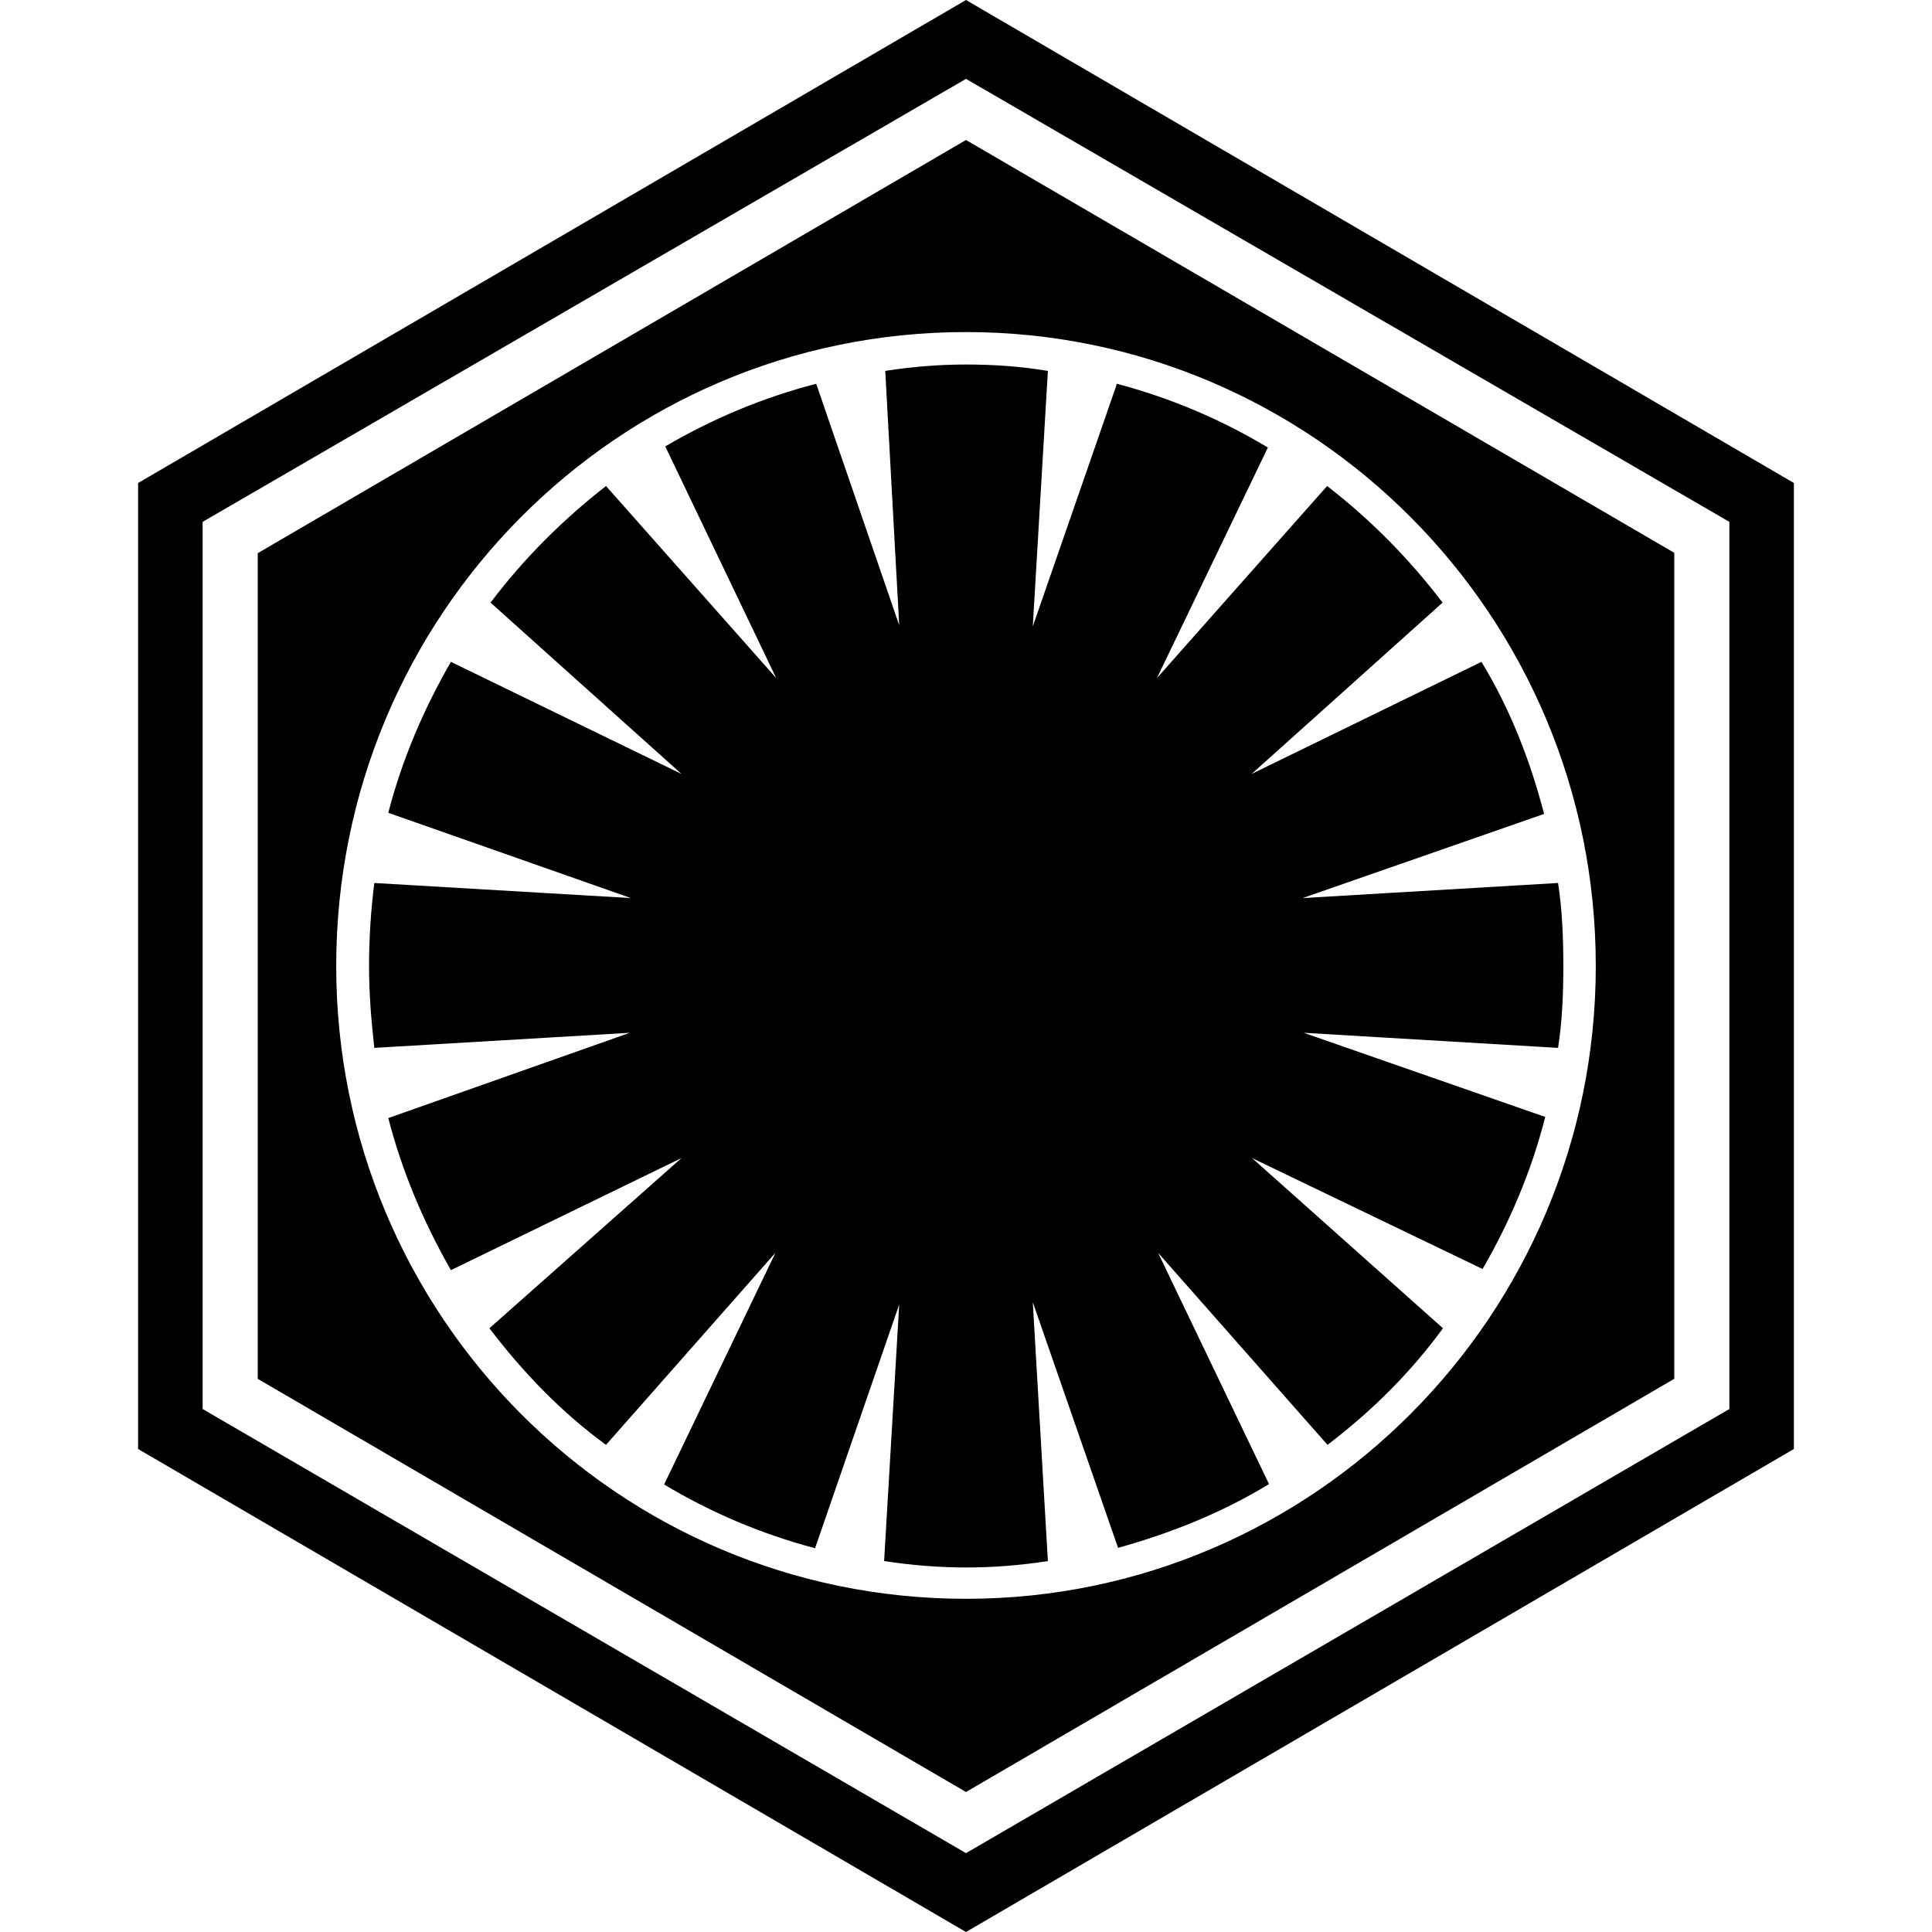 <?xml version="1.0" encoding="utf-8"?>
<!-- Generator: Adobe Illustrator 24.0.0, SVG Export Plug-In . SVG Version: 6.00 Build 0)  -->
<svg version="1.1" id="Layer_1" xmlns="http://www.w3.org/2000/svg" xmlns:xlink="http://www.w3.org/1999/xlink" x="0px" y="0px"
	 viewBox="0 0 512 512" style="enable-background:new 0 0 512 512;" xml:space="preserve">
<path d="M44.9,229.2c0.1-0.1,0.2-0.3,0.3-0.4c0,0.1,0,0.3-0.1,0.4H44.9z M256,96.6c-7.1,0-14.6,0.6-21.4,1.7l3.7,67.4l-22-64
	c-14.3,3.7-27.7,9.4-40,16.6l29.4,61.4l-45.1-50.9c-11.4,8.9-21.7,19.1-30.6,30.9l50.6,45.4l-61.1-29.7c-7.1,12.3-12.9,25.7-16.6,40
	l64.3,22.6l-68-4c-0.9,7.1-1.4,14.6-1.4,22c0,7.4,0.6,14.6,1.4,21.7l67.7-4l-64,22.6c3.7,14.3,9.4,27.7,16.6,40.3l61.1-29.7
	L129.7,352c8.9,11.7,19.1,22.3,30.9,30.9l44.9-50.9L176,393.4c12.3,7.4,25.7,13.1,40,16.9l22.3-64.6l-4,68
	c7.1,1.1,14.6,1.7,21.7,1.7c7.4,0,14.6-0.6,21.7-1.7l-4-68.6l22.6,65.1c14.3-4,27.7-9.4,40-16.9L306.9,332l44.9,50.9
	c11.7-8.9,22-19.1,30.6-30.9l-50.6-45.1l61.1,29.4c7.1-12.3,12.9-25.7,16.6-40.3l-64-22.3l67.4,4c1.1-7.1,1.4-14.3,1.4-21.7
	s-0.3-14.9-1.4-22l-67.7,4l64-22.3c-3.7-14.3-9.1-28-16.6-40.3l-60.9,29.7l50.6-45.4c-8.9-11.7-19.1-22-30.6-30.9l-45.1,50.9
	l29.4-61.1c-12.3-7.4-25.7-13.1-40-16.9L273.7,166l4-67.7C270.6,97.1,263.4,96.6,256,96.6z M475.4,128v256L256,512L36.6,384V128
	L256,0L475.4,128z M458.3,138.3L256,20.9L53.7,138.3v235.1L256,491.1l202.3-117.7V138.3z M256,37.1l187.7,109.4v218.9L256,474.9
	L68.3,365.4V146.6L256,37.1z M256,88c-92.3,0-166.9,75.1-166.9,168c0,92.6,74.6,167.7,166.9,167.7c92,0,166.9-75.1,166.9-167.7
	C422.9,163.1,348,88,256,88z"/>
</svg>
